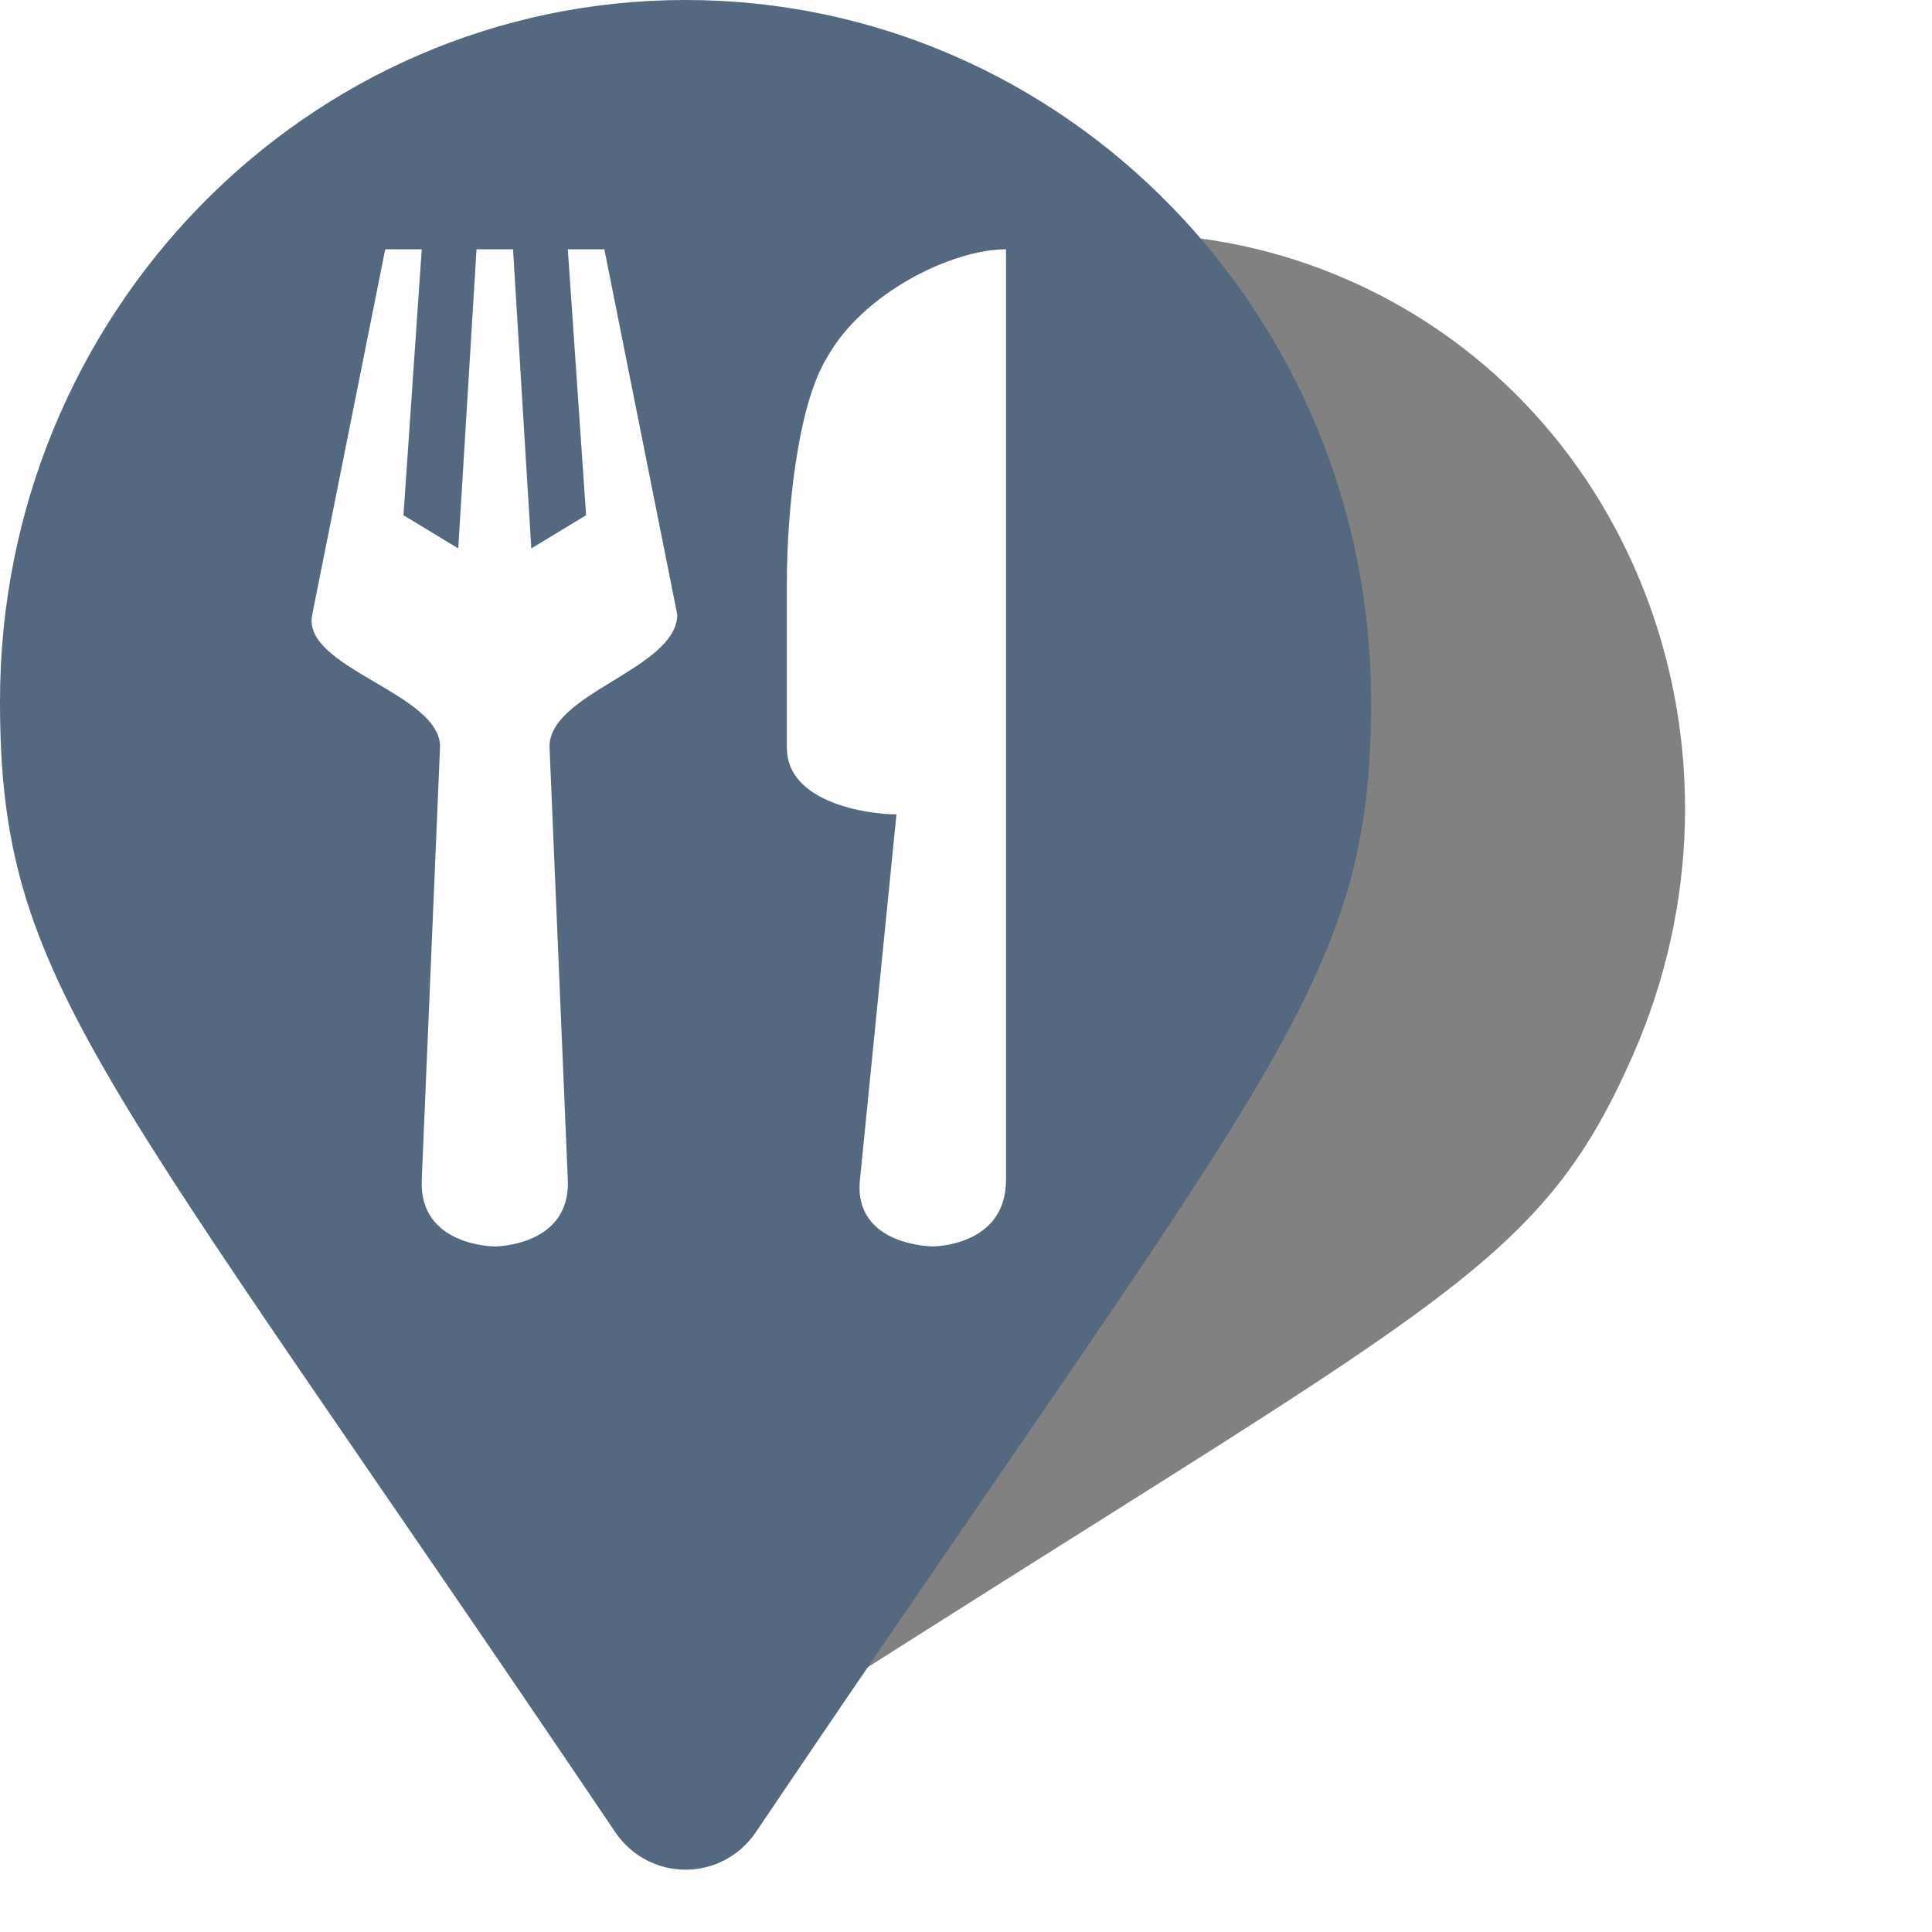 <svg width="31" height="31" viewBox="0 0 31 31" fill="none" xmlns="http://www.w3.org/2000/svg">
<g filter="url(#filter0_f_44_198)">
<path d="M10.831 26.867C8.702 14.51 7.96 13.009 9.5 9.5C11.61 4.694 17.06 2.46 21.672 4.51C26.285 6.561 28.313 12.12 26.203 16.926C24.662 20.435 23.059 20.893 12.547 27.631C11.858 28.07 10.971 27.676 10.831 26.867Z" fill="#060404" fill-opacity="0.5"/>
</g>
<path d="M9.87 29.395C1.545 17.053 0 15.786 0 11.25C0 5.037 4.925 0 11 0C17.075 0 22 5.037 22 11.25C22 15.786 20.455 17.053 12.13 29.395C11.584 30.202 10.416 30.202 9.87 29.395Z" fill="#546980"/>
<path d="M6.181 4L5.009 9.867C4.838 10.725 7.097 11.126 7.06 12L6.767 18.933C6.722 20 7.939 20 7.939 20C7.939 20 9.155 20 9.111 18.933L8.818 12C8.781 11.127 10.848 10.741 10.868 9.867L9.697 4H9.111L9.404 8.267L8.525 8.8L8.232 4H7.646L7.353 8.8L6.474 8.267L6.767 4H6.181ZM16.142 4C15.279 4 13.84 4.699 13.265 5.746C12.784 6.531 12.626 8.286 12.626 9.333V12C12.626 12.873 13.903 13.067 14.384 13.067L13.798 18.933C13.693 19.996 14.97 20 14.97 20C14.97 20 16.142 20 16.142 18.933V4Z" fill="white"/>
<defs>
<filter id="filter0_f_44_198" x="5.682" y="0.749" width="24.355" height="30.064" filterUnits="userSpaceOnUse" color-interpolation-filters="sRGB">
<feFlood flood-opacity="0" result="BackgroundImageFix"/>
<feBlend mode="normal" in="SourceGraphic" in2="BackgroundImageFix" result="shape"/>
<feGaussianBlur stdDeviation="1.5" result="effect1_foregroundBlur_44_198"/>
</filter>
</defs>
</svg>
